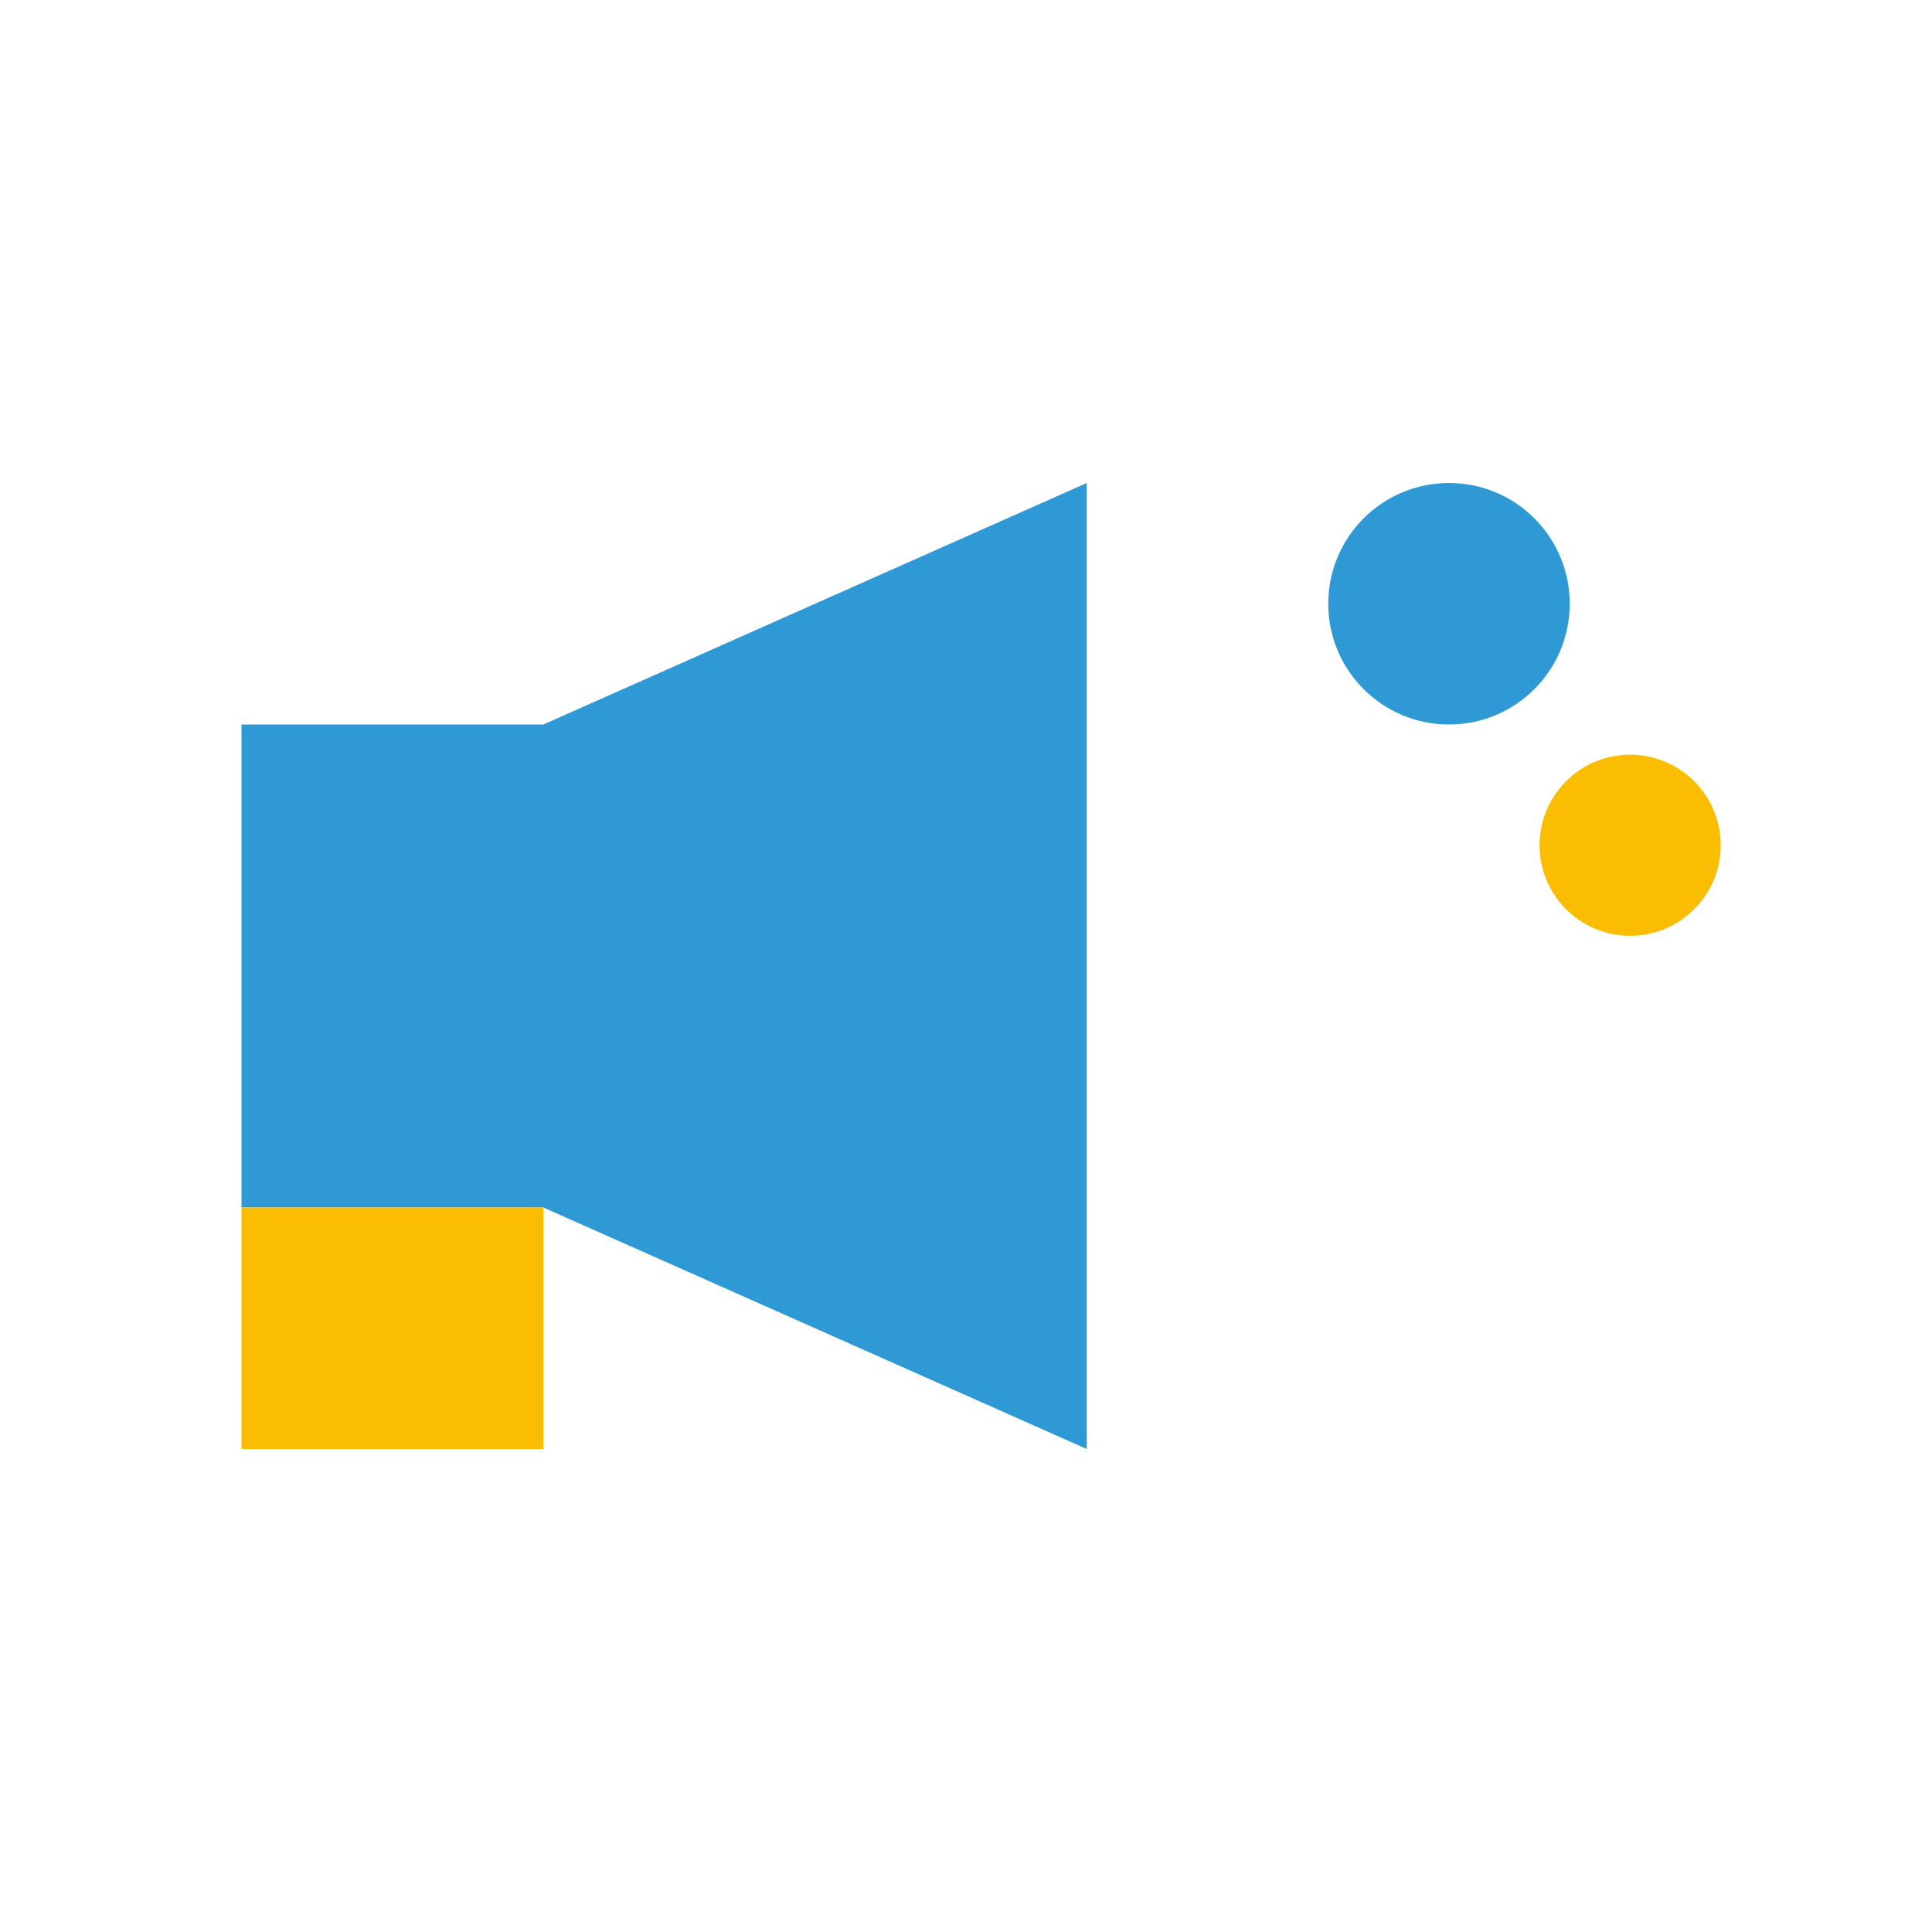 <svg xmlns="http://www.w3.org/2000/svg" viewBox="0 0 64 64"><path d="M8 40h10l18 8V16l-18 8H8z" fill="#2e99d5"/><rect x="8" y="40" width="10" height="8" fill="#fbbd02"/><circle cx="48" cy="20" r="4" fill="#2e99d5"/><circle cx="54" cy="28" r="3" fill="#fbbd02"/></svg>